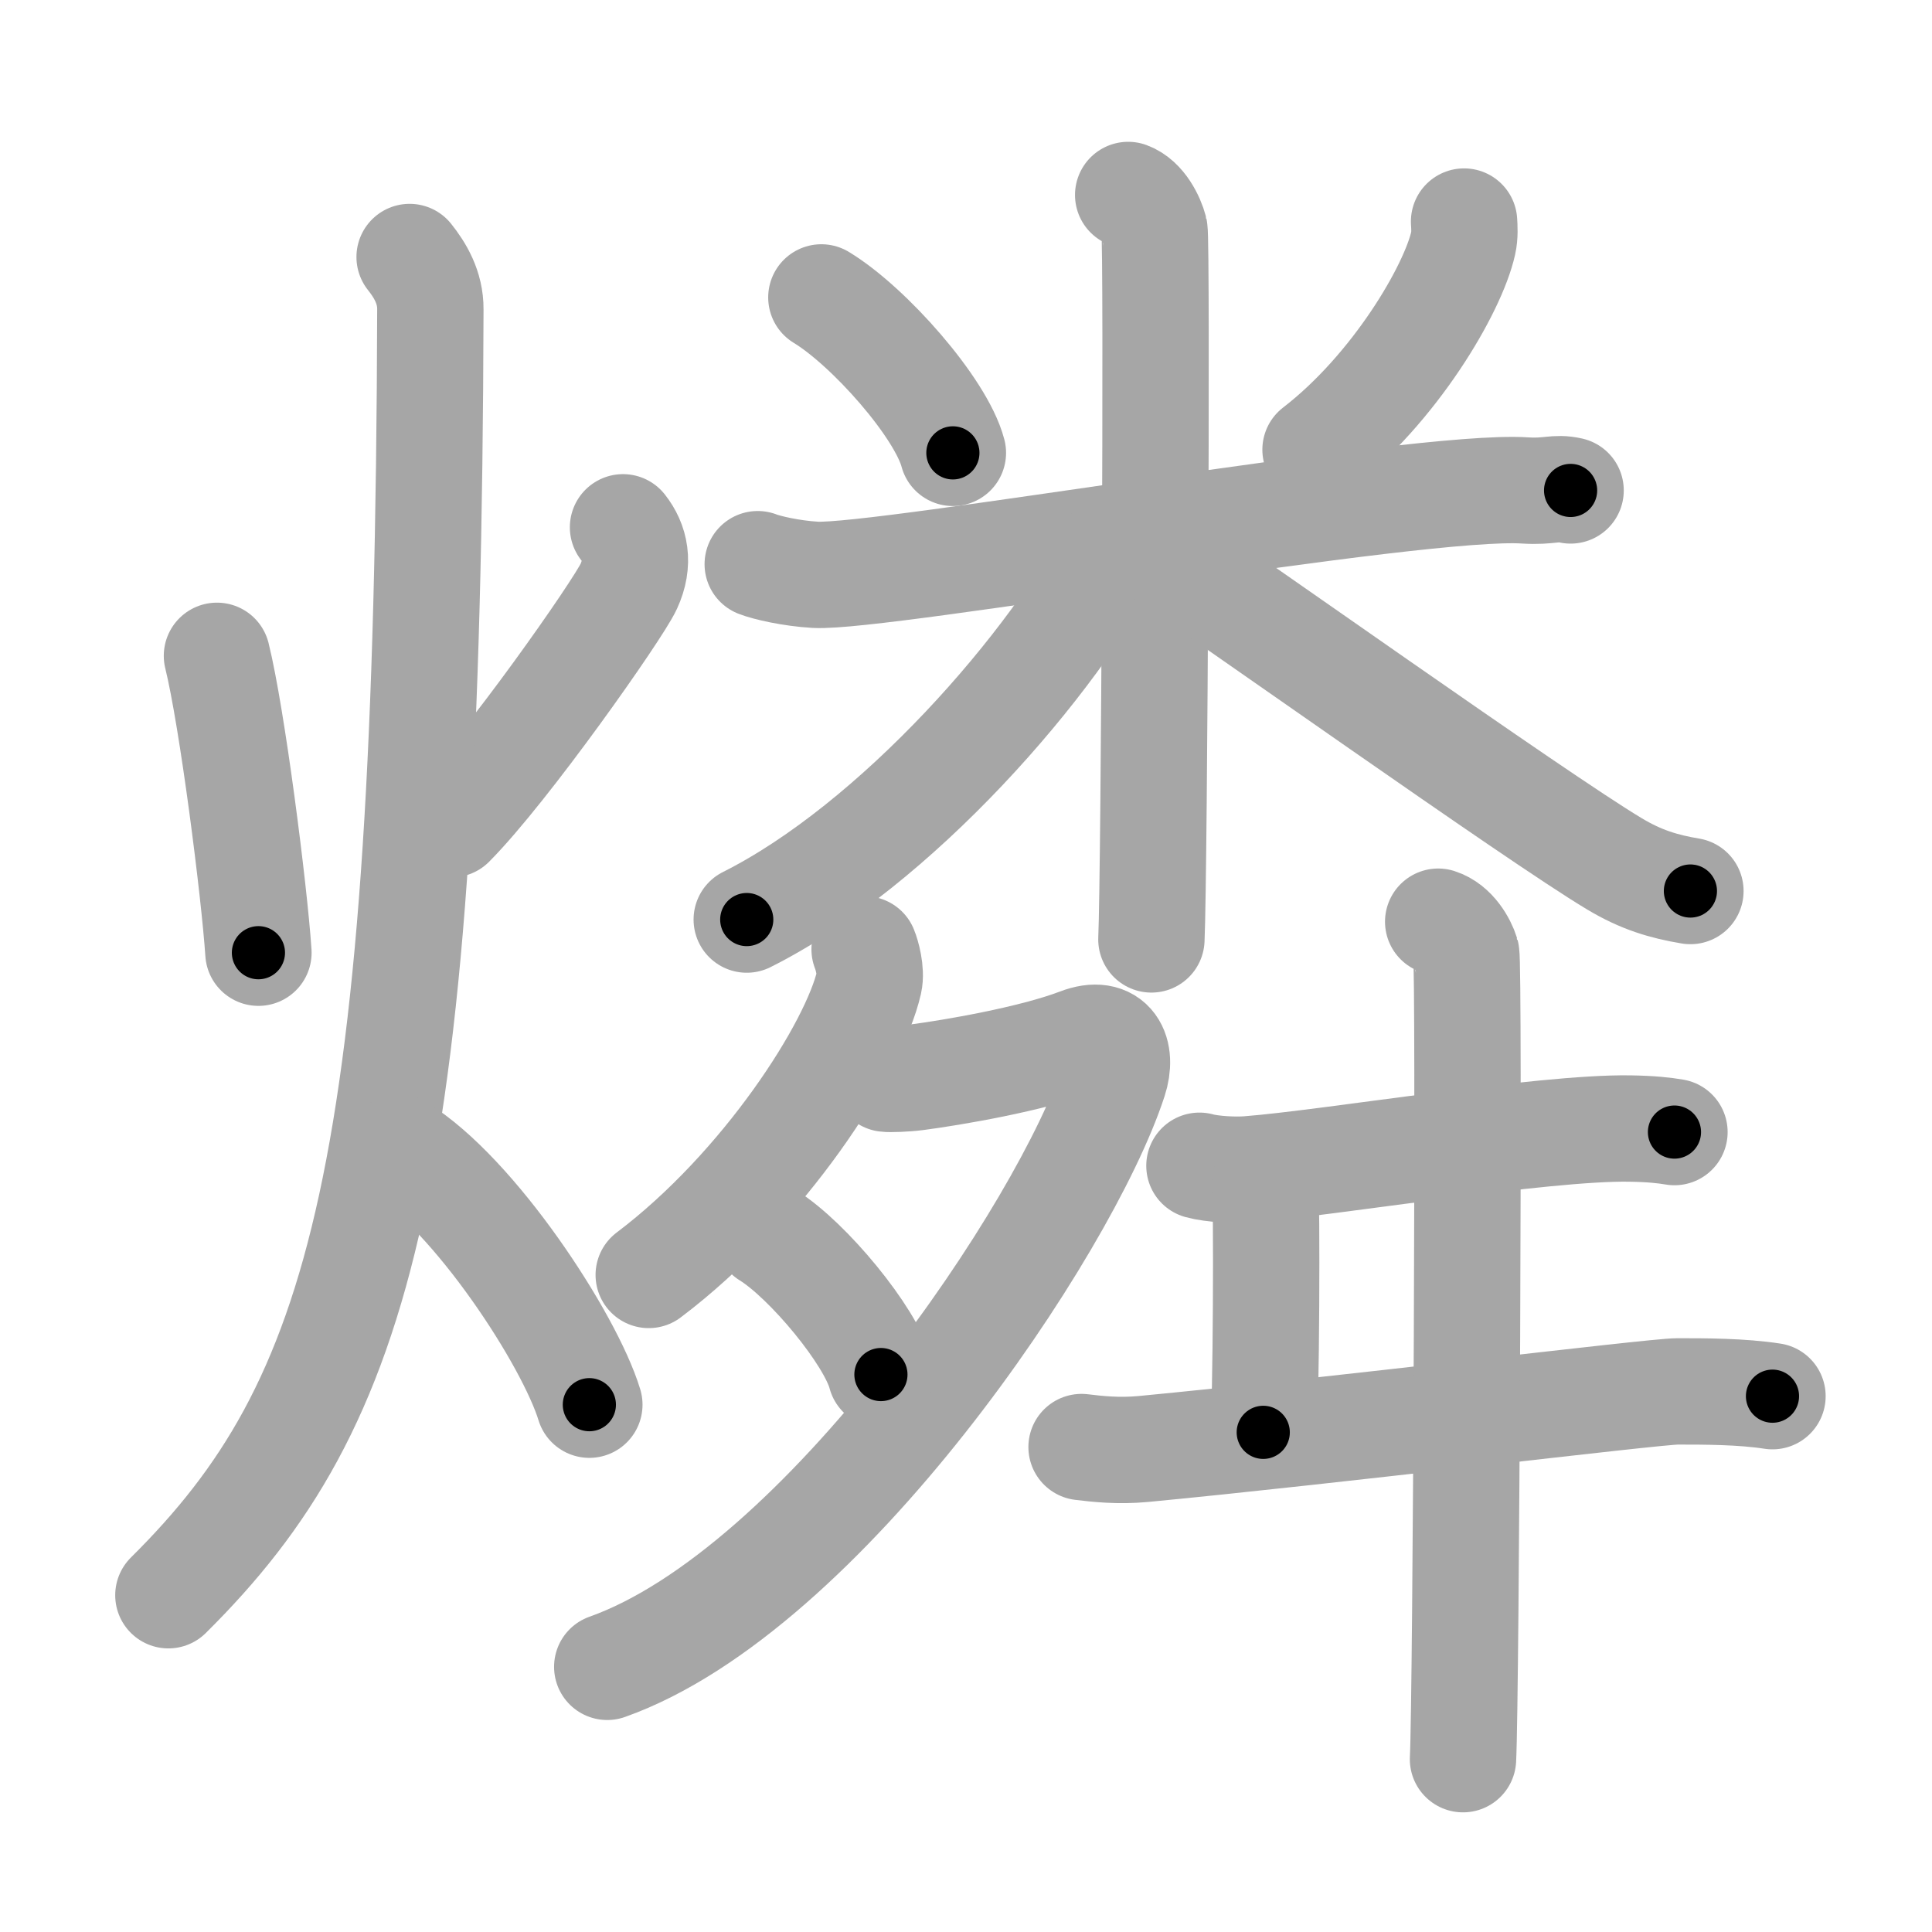 <svg xmlns="http://www.w3.org/2000/svg" viewBox="0 0 109 109" id="71d0"><g fill="none" stroke="#a6a6a6" stroke-width="6" stroke-linecap="round" stroke-linejoin="round"><g><g><path d="M12.24,37c0.86,3.47,2.11,13.28,2.34,16.75" /><path d="M35.15,29.75c0.68,0.86,0.94,2,0.32,3.34s-6.91,10.3-10,13.41" /><path d="M23.11,14.5c0.59,0.74,1.18,1.72,1.17,2.95C24.16,66.39,20.42,79.18,9.5,90" /><path d="M22.5,64.75c4.26,2.6,9.63,10.82,10.75,14.5" /></g><g><g><path d="M46.34,16.78c2.69,1.63,6.75,6.23,7.42,8.77" /><path d="M82.6,12.5c0.02,0.3,0.05,0.78-0.05,1.22c-0.57,2.57-3.85,8.2-8.33,11.65" /><path d="M42.75,31.83c0.51,0.2,1.88,0.52,3.25,0.6c3.76,0.2,34.05-5.16,40.04-4.76c1.37,0.09,1.71-0.2,2.57,0" /><path d="M63.65,11c0.82,0.3,1.32,1.35,1.48,1.96c0.16,0.6,0,36.28-0.17,40.04" /><path d="M63.15,30.31c-3.7,7.24-12.7,17.4-21.02,21.57" /><path d="M64.77,30.71c4.07,2.69,21.9,15.39,26.32,18.03c1.5,0.9,2.78,1.28,4.28,1.53" /></g><g><g><path d="M48.78,53.56c0.13,0.31,0.39,1.24,0.25,1.86c-0.83,3.67-5.91,11.59-12.43,16.51" /><path d="M49.99,60.86c0.21,0.03,1.11,0,1.72-0.08c1.98-0.26,6.49-1.02,9.14-2.03c1.9-0.73,2.5,0.64,2,2.17c-2.72,8.36-16.45,28.81-28.59,33.12" /><path d="M43.32,69.69c2.25,1.39,5.82,5.7,6.38,7.86" /></g><g><path d="M67.67,65.77c0.72,0.2,2.04,0.26,2.75,0.2c4.58-0.35,16.6-2.38,21.54-2.3c1.2,0.02,1.92,0.1,2.51,0.2" /><path d="M71.37,66.7c0.12,0.78,0.07,13-0.1,14.11" /><path d="M61.02,81.64c0.89,0.11,2.09,0.24,3.48,0.11c10.5-1,28.81-3.25,30.14-3.25c1.53,0,3.63,0,5.36,0.27" /><path d="M81.14,52c0.88,0.28,1.41,1.25,1.58,1.8c0.18,0.55,0,41.99-0.18,45.45" /></g></g></g></g></g><g fill="none" stroke="#000" stroke-width="3" stroke-linecap="round" stroke-linejoin="round"><path d="M12.24,37c0.86,3.47,2.11,13.28,2.34,16.75" stroke-dasharray="16.924" stroke-dashoffset="16.924"><animate attributeName="stroke-dashoffset" values="16.924;16.924;0" dur="0.169s" fill="freeze" begin="0s;71d0.click" /></path><path d="M35.15,29.75c0.68,0.86,0.94,2,0.32,3.34s-6.91,10.3-10,13.41" stroke-dasharray="20.304" stroke-dashoffset="20.304"><animate attributeName="stroke-dashoffset" values="20.304" fill="freeze" begin="71d0.click" /><animate attributeName="stroke-dashoffset" values="20.304;20.304;0" keyTimes="0;0.454;1" dur="0.372s" fill="freeze" begin="0s;71d0.click" /></path><path d="M23.11,14.5c0.59,0.74,1.18,1.72,1.17,2.95C24.16,66.39,20.42,79.18,9.5,90" stroke-dasharray="79.179" stroke-dashoffset="79.179"><animate attributeName="stroke-dashoffset" values="79.179" fill="freeze" begin="71d0.click" /><animate attributeName="stroke-dashoffset" values="79.179;79.179;0" keyTimes="0;0.385;1" dur="0.967s" fill="freeze" begin="0s;71d0.click" /></path><path d="M22.5,64.75c4.26,2.6,9.63,10.82,10.75,14.5" stroke-dasharray="18.292" stroke-dashoffset="18.292"><animate attributeName="stroke-dashoffset" values="18.292" fill="freeze" begin="71d0.click" /><animate attributeName="stroke-dashoffset" values="18.292;18.292;0" keyTimes="0;0.841;1" dur="1.15s" fill="freeze" begin="0s;71d0.click" /></path><path d="M46.34,16.78c2.69,1.63,6.75,6.23,7.42,8.77" stroke-dasharray="11.659" stroke-dashoffset="11.659"><animate attributeName="stroke-dashoffset" values="11.659" fill="freeze" begin="71d0.click" /><animate attributeName="stroke-dashoffset" values="11.659;11.659;0" keyTimes="0;0.832;1" dur="1.383s" fill="freeze" begin="0s;71d0.click" /></path><path d="M82.6,12.5c0.02,0.3,0.05,0.78-0.05,1.22c-0.57,2.57-3.85,8.2-8.33,11.65" stroke-dasharray="15.755" stroke-dashoffset="15.755"><animate attributeName="stroke-dashoffset" values="15.755" fill="freeze" begin="71d0.click" /><animate attributeName="stroke-dashoffset" values="15.755;15.755;0" keyTimes="0;0.897;1" dur="1.541s" fill="freeze" begin="0s;71d0.click" /></path><path d="M42.75,31.83c0.51,0.2,1.88,0.52,3.25,0.6c3.76,0.2,34.05-5.16,40.04-4.76c1.37,0.09,1.71-0.2,2.57,0" stroke-dasharray="46.244" stroke-dashoffset="46.244"><animate attributeName="stroke-dashoffset" values="46.244" fill="freeze" begin="71d0.click" /><animate attributeName="stroke-dashoffset" values="46.244;46.244;0" keyTimes="0;0.769;1" dur="2.003s" fill="freeze" begin="0s;71d0.click" /></path><path d="M63.65,11c0.82,0.3,1.32,1.35,1.48,1.96c0.16,0.6,0,36.28-0.17,40.04" stroke-dasharray="42.585" stroke-dashoffset="42.585"><animate attributeName="stroke-dashoffset" values="42.585" fill="freeze" begin="71d0.click" /><animate attributeName="stroke-dashoffset" values="42.585;42.585;0" keyTimes="0;0.825;1" dur="2.429s" fill="freeze" begin="0s;71d0.click" /></path><path d="M63.15,30.31c-3.7,7.24-12.7,17.4-21.02,21.57" stroke-dasharray="30.515" stroke-dashoffset="30.515"><animate attributeName="stroke-dashoffset" values="30.515" fill="freeze" begin="71d0.click" /><animate attributeName="stroke-dashoffset" values="30.515;30.515;0" keyTimes="0;0.888;1" dur="2.734s" fill="freeze" begin="0s;71d0.click" /></path><path d="M64.77,30.71c4.07,2.69,21.9,15.39,26.32,18.03c1.5,0.9,2.78,1.28,4.28,1.53" stroke-dasharray="36.482" stroke-dashoffset="36.482"><animate attributeName="stroke-dashoffset" values="36.482" fill="freeze" begin="71d0.click" /><animate attributeName="stroke-dashoffset" values="36.482;36.482;0" keyTimes="0;0.882;1" dur="3.099s" fill="freeze" begin="0s;71d0.click" /></path><path d="M48.78,53.56c0.13,0.31,0.39,1.24,0.25,1.86c-0.83,3.67-5.91,11.59-12.43,16.51" stroke-dasharray="22.857" stroke-dashoffset="22.857"><animate attributeName="stroke-dashoffset" values="22.857" fill="freeze" begin="71d0.click" /><animate attributeName="stroke-dashoffset" values="22.857;22.857;0" keyTimes="0;0.931;1" dur="3.328s" fill="freeze" begin="0s;71d0.click" /></path><path d="M49.99,60.86c0.21,0.03,1.11,0,1.72-0.08c1.98-0.26,6.49-1.02,9.14-2.03c1.9-0.73,2.5,0.64,2,2.17c-2.72,8.36-16.45,28.81-28.59,33.12" stroke-dasharray="59.893" stroke-dashoffset="59.893"><animate attributeName="stroke-dashoffset" values="59.893" fill="freeze" begin="71d0.click" /><animate attributeName="stroke-dashoffset" values="59.893;59.893;0" keyTimes="0;0.847;1" dur="3.927s" fill="freeze" begin="0s;71d0.click" /></path><path d="M43.32,69.69c2.25,1.39,5.82,5.7,6.38,7.86" stroke-dasharray="10.264" stroke-dashoffset="10.264"><animate attributeName="stroke-dashoffset" values="10.264" fill="freeze" begin="71d0.click" /><animate attributeName="stroke-dashoffset" values="10.264;10.264;0" keyTimes="0;0.95;1" dur="4.132s" fill="freeze" begin="0s;71d0.click" /></path><path d="M67.67,65.77c0.72,0.2,2.04,0.26,2.75,0.2c4.58-0.35,16.6-2.38,21.54-2.3c1.2,0.02,1.92,0.1,2.51,0.2" stroke-dasharray="26.962" stroke-dashoffset="26.962"><animate attributeName="stroke-dashoffset" values="26.962" fill="freeze" begin="71d0.click" /><animate attributeName="stroke-dashoffset" values="26.962;26.962;0" keyTimes="0;0.939;1" dur="4.402s" fill="freeze" begin="0s;71d0.click" /></path><path d="M71.37,66.7c0.12,0.78,0.07,13-0.1,14.11" stroke-dasharray="14.116" stroke-dashoffset="14.116"><animate attributeName="stroke-dashoffset" values="14.116" fill="freeze" begin="71d0.click" /><animate attributeName="stroke-dashoffset" values="14.116;14.116;0" keyTimes="0;0.94;1" dur="4.684s" fill="freeze" begin="0s;71d0.click" /></path><path d="M61.02,81.64c0.89,0.11,2.09,0.24,3.48,0.11c10.5-1,28.81-3.25,30.14-3.25c1.53,0,3.63,0,5.36,0.27" stroke-dasharray="39.178" stroke-dashoffset="39.178"><animate attributeName="stroke-dashoffset" values="39.178" fill="freeze" begin="71d0.click" /><animate attributeName="stroke-dashoffset" values="39.178;39.178;0" keyTimes="0;0.923;1" dur="5.076s" fill="freeze" begin="0s;71d0.click" /></path><path d="M81.14,52c0.88,0.28,1.41,1.25,1.58,1.8c0.18,0.55,0,41.99-0.18,45.45" stroke-dasharray="47.935" stroke-dashoffset="47.935"><animate attributeName="stroke-dashoffset" values="47.935" fill="freeze" begin="71d0.click" /><animate attributeName="stroke-dashoffset" values="47.935;47.935;0" keyTimes="0;0.914;1" dur="5.555s" fill="freeze" begin="0s;71d0.click" /></path></g></svg>